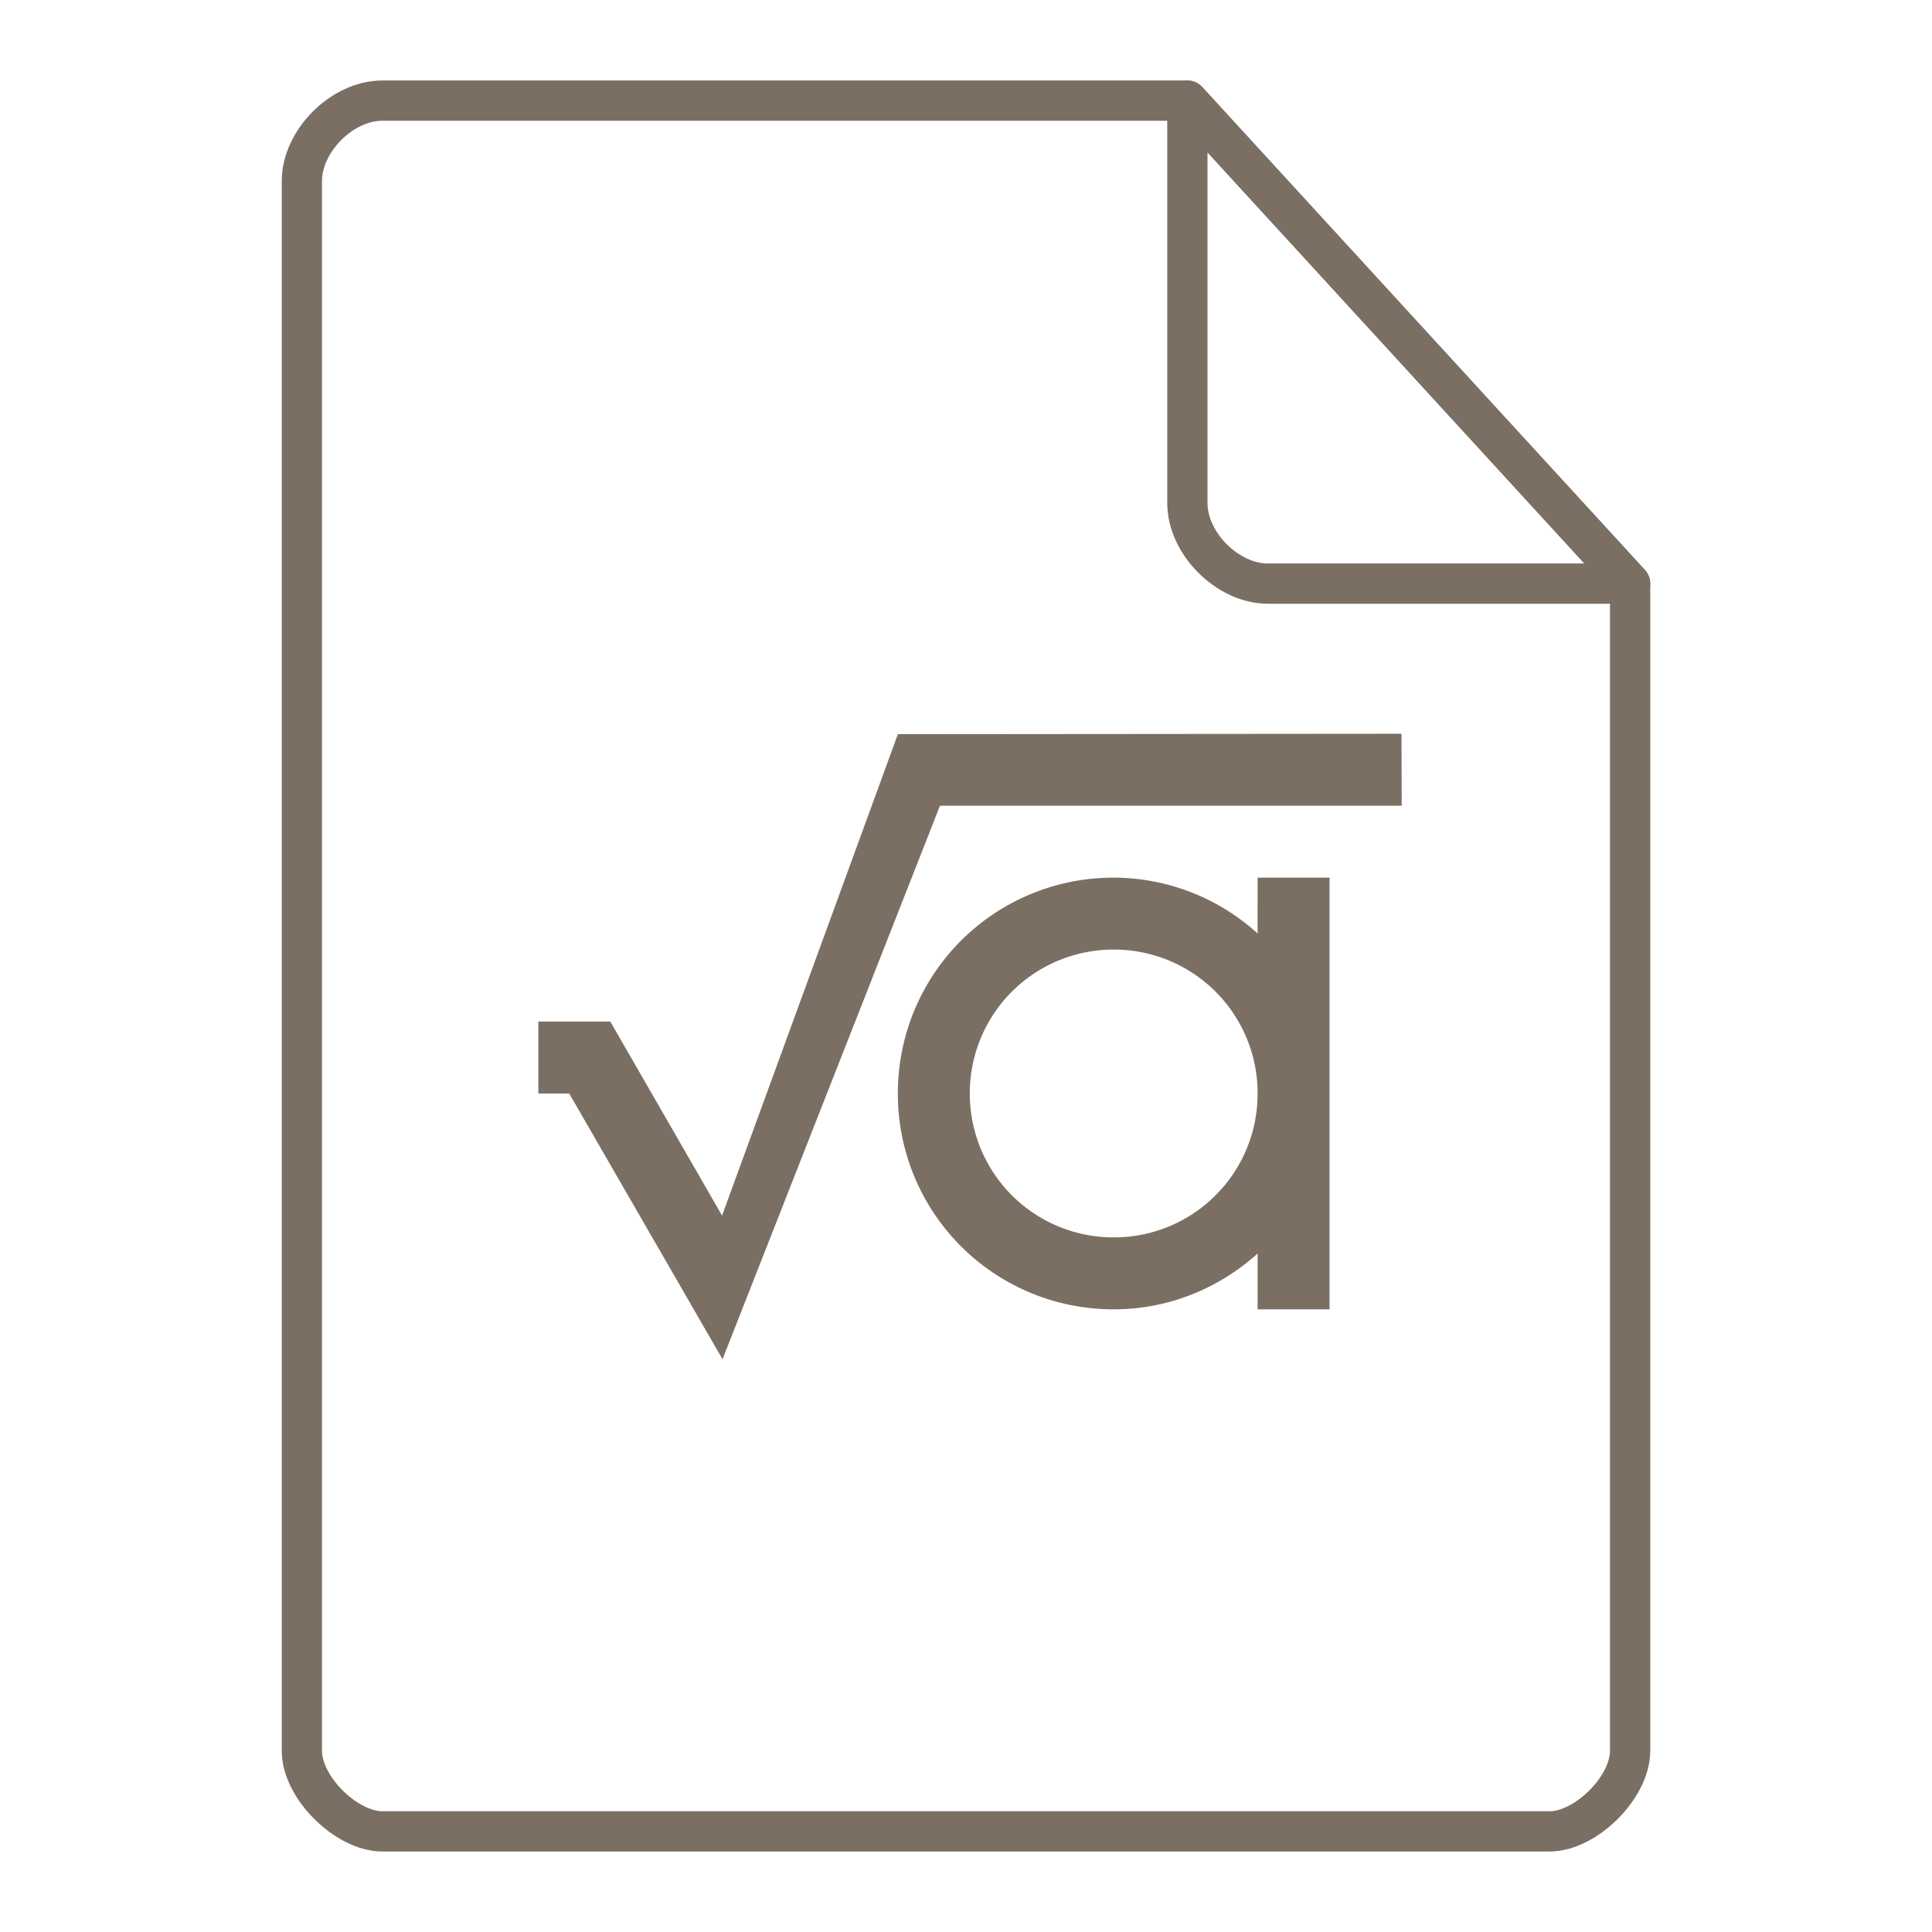 <svg xmlns="http://www.w3.org/2000/svg" height="48" width="48">
    <g fill="none" stroke="#7B6F64" stroke-linecap="round" stroke-linejoin="round">
        <path d="M9.5 2.5c-1 0-2 1-2 2v39c0 .912 1.108 2 2 2h29c.892 0 2-1.089 2-2v-29l-11-12z"/>
        <path d="M29.5 2.5l11 12h-9c-1 0-2-1-2-2z"/>
    </g>
    <g transform="matrix(1.3 0 0 1.3 9.8 11.7)" id="g2522">     <path d="M19.246 5.023l-9.625.008-3.36 9.2-2.136-3.708H2.75v1.375h.59l2.93 5.079 4.156-10.579h8.824zm-5.5 2.75a4.116 4.116 0 0 0-4.125 4.125 4.116 4.116 0 0 0 4.125 4.125c1.063 0 2.02-.41 2.75-1.066v1.066h1.375v-8.25h-1.375V8.84a4.098 4.098 0 0 0-2.75-1.067m0 1.375a2.744 2.744 0 0 1 2.75 2.75 2.744 2.744 0 0 1-2.75 2.75 2.744 2.744 0 0 1-2.75-2.75 2.744 2.744 0 0 1 2.75-2.75" fill="#7B6F64"/>
    </g>
</svg>
